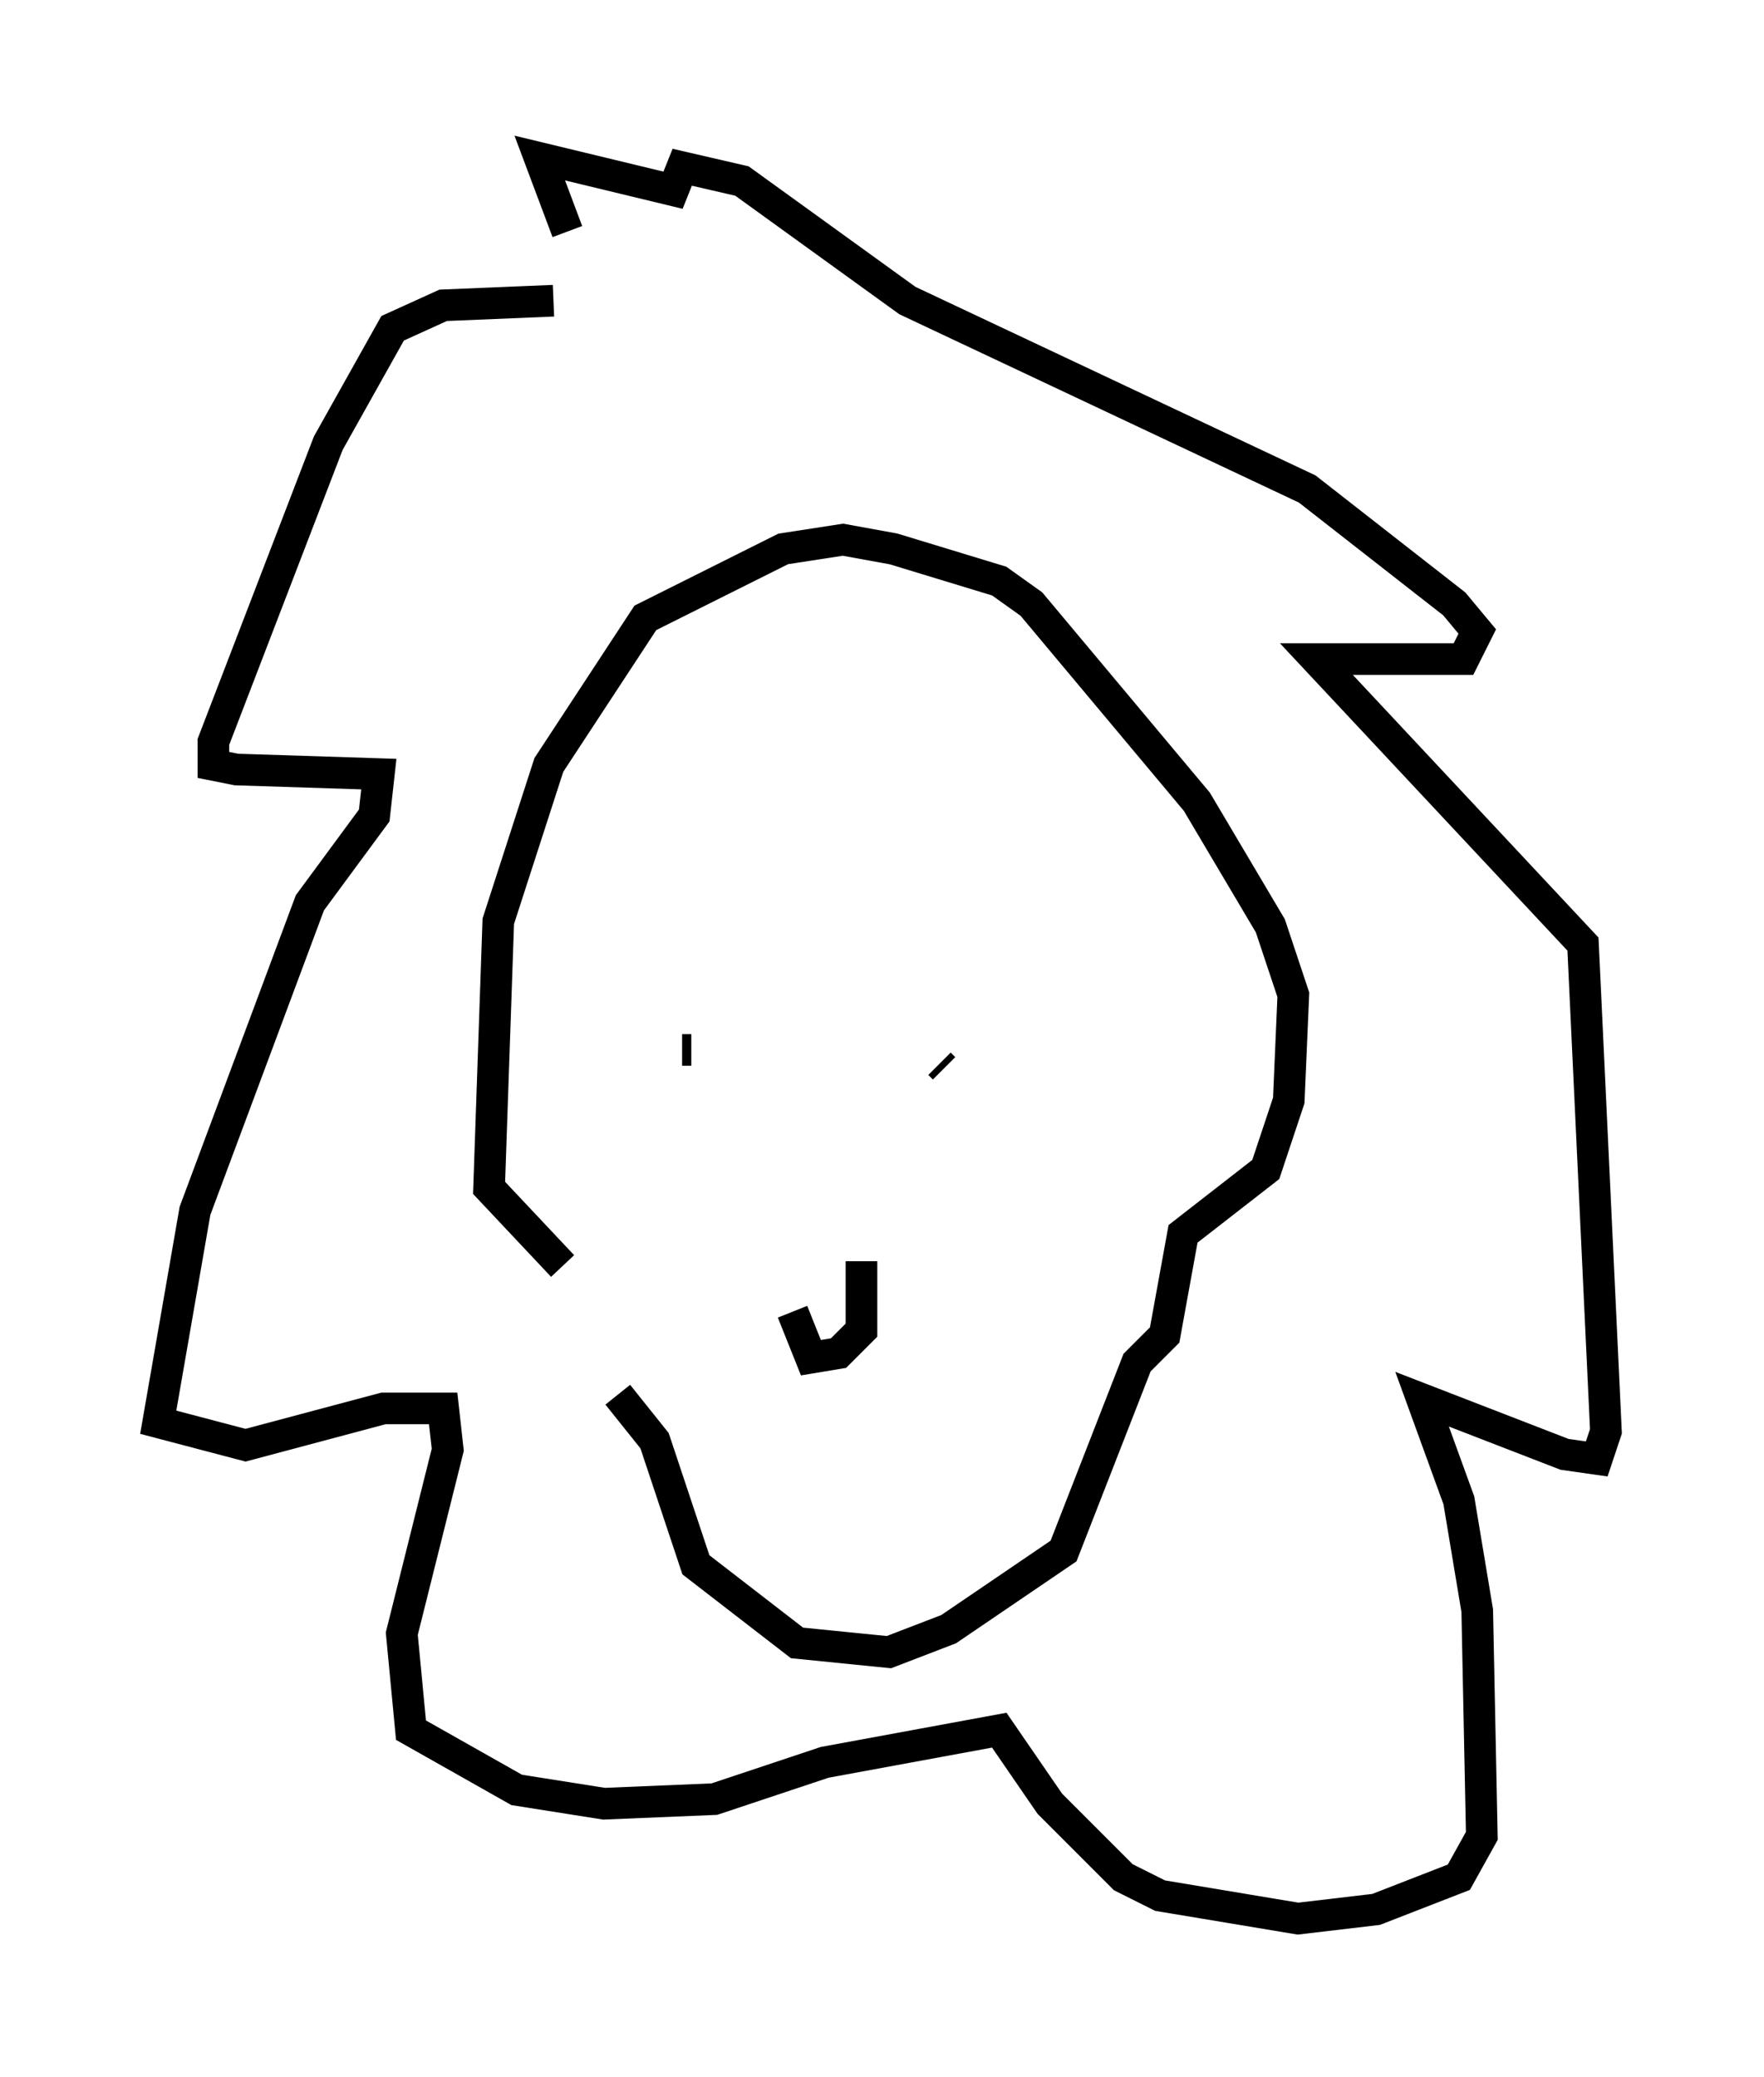<?xml version="1.0" encoding="utf-8" ?>
<svg baseProfile="full" height="65.631" version="1.1" width="55.754" xmlns="http://www.w3.org/2000/svg" xmlns:ev="http://www.w3.org/2001/xml-events" xmlns:xlink="http://www.w3.org/1999/xlink"><defs /><rect fill="white" height="65.631" width="55.754" x="0" y="0" /><path d="M18.654, 39.715 m0.872, 4.358 l1.162, 1.453 1.307, 3.922 l3.196, 2.469 2.905, 0.291 l1.888, -0.726 3.631, -2.469 l2.324, -5.955 0.872, -0.872 l0.581, -3.196 2.615, -2.034 l0.726, -2.179 0.145, -3.341 l-0.726, -2.179 -2.324, -3.922 l-5.229, -6.246 -1.017, -0.726 l-3.341, -1.017 -1.598, -0.291 l-1.888, 0.291 -4.358, 2.179 l-3.05, 4.648 -1.598, 4.939 l-0.291, 8.425 2.324, 2.469 m3.777, -6.827 l0.291, 0.0 m7.989, 0.581 l-0.145, -0.145 m-12.201, -24.112 l-3.486, 0.145 -1.598, 0.726 l-2.034, 3.631 -3.631, 9.441 l0.0, 0.726 0.726, 0.145 l4.503, 0.145 -0.145, 1.307 l-2.034, 2.76 -3.631, 9.732 l-1.162, 6.682 2.76, 0.726 l4.358, -1.162 1.888, 0.0 l0.145, 1.307 -1.453, 5.81 l0.291, 3.05 3.341, 1.888 l2.76, 0.436 3.486, -0.145 l3.486, -1.162 5.52, -1.017 l1.598, 2.324 2.324, 2.324 l1.162, 0.581 4.358, 0.726 l2.469, -0.291 2.615, -1.017 l0.726, -1.307 -0.145, -7.117 l-0.581, -3.486 -1.162, -3.196 l4.503, 1.743 1.017, 0.145 l0.291, -0.872 -0.726, -15.397 l-8.425, -9.006 4.648, 0.0 l0.436, -0.872 -0.726, -0.872 l-4.648, -3.631 -12.637, -5.955 l-5.229, -3.777 -1.888, -0.436 l-0.291, 0.726 -4.212, -1.017 l0.872, 2.324 m9.296, 32.536 l0.0, 2.179 -0.726, 0.726 l-0.872, 0.145 -0.581, -1.453 m1.743, -0.872 " fill="none" stroke="black" stroke-width="1" /></svg>